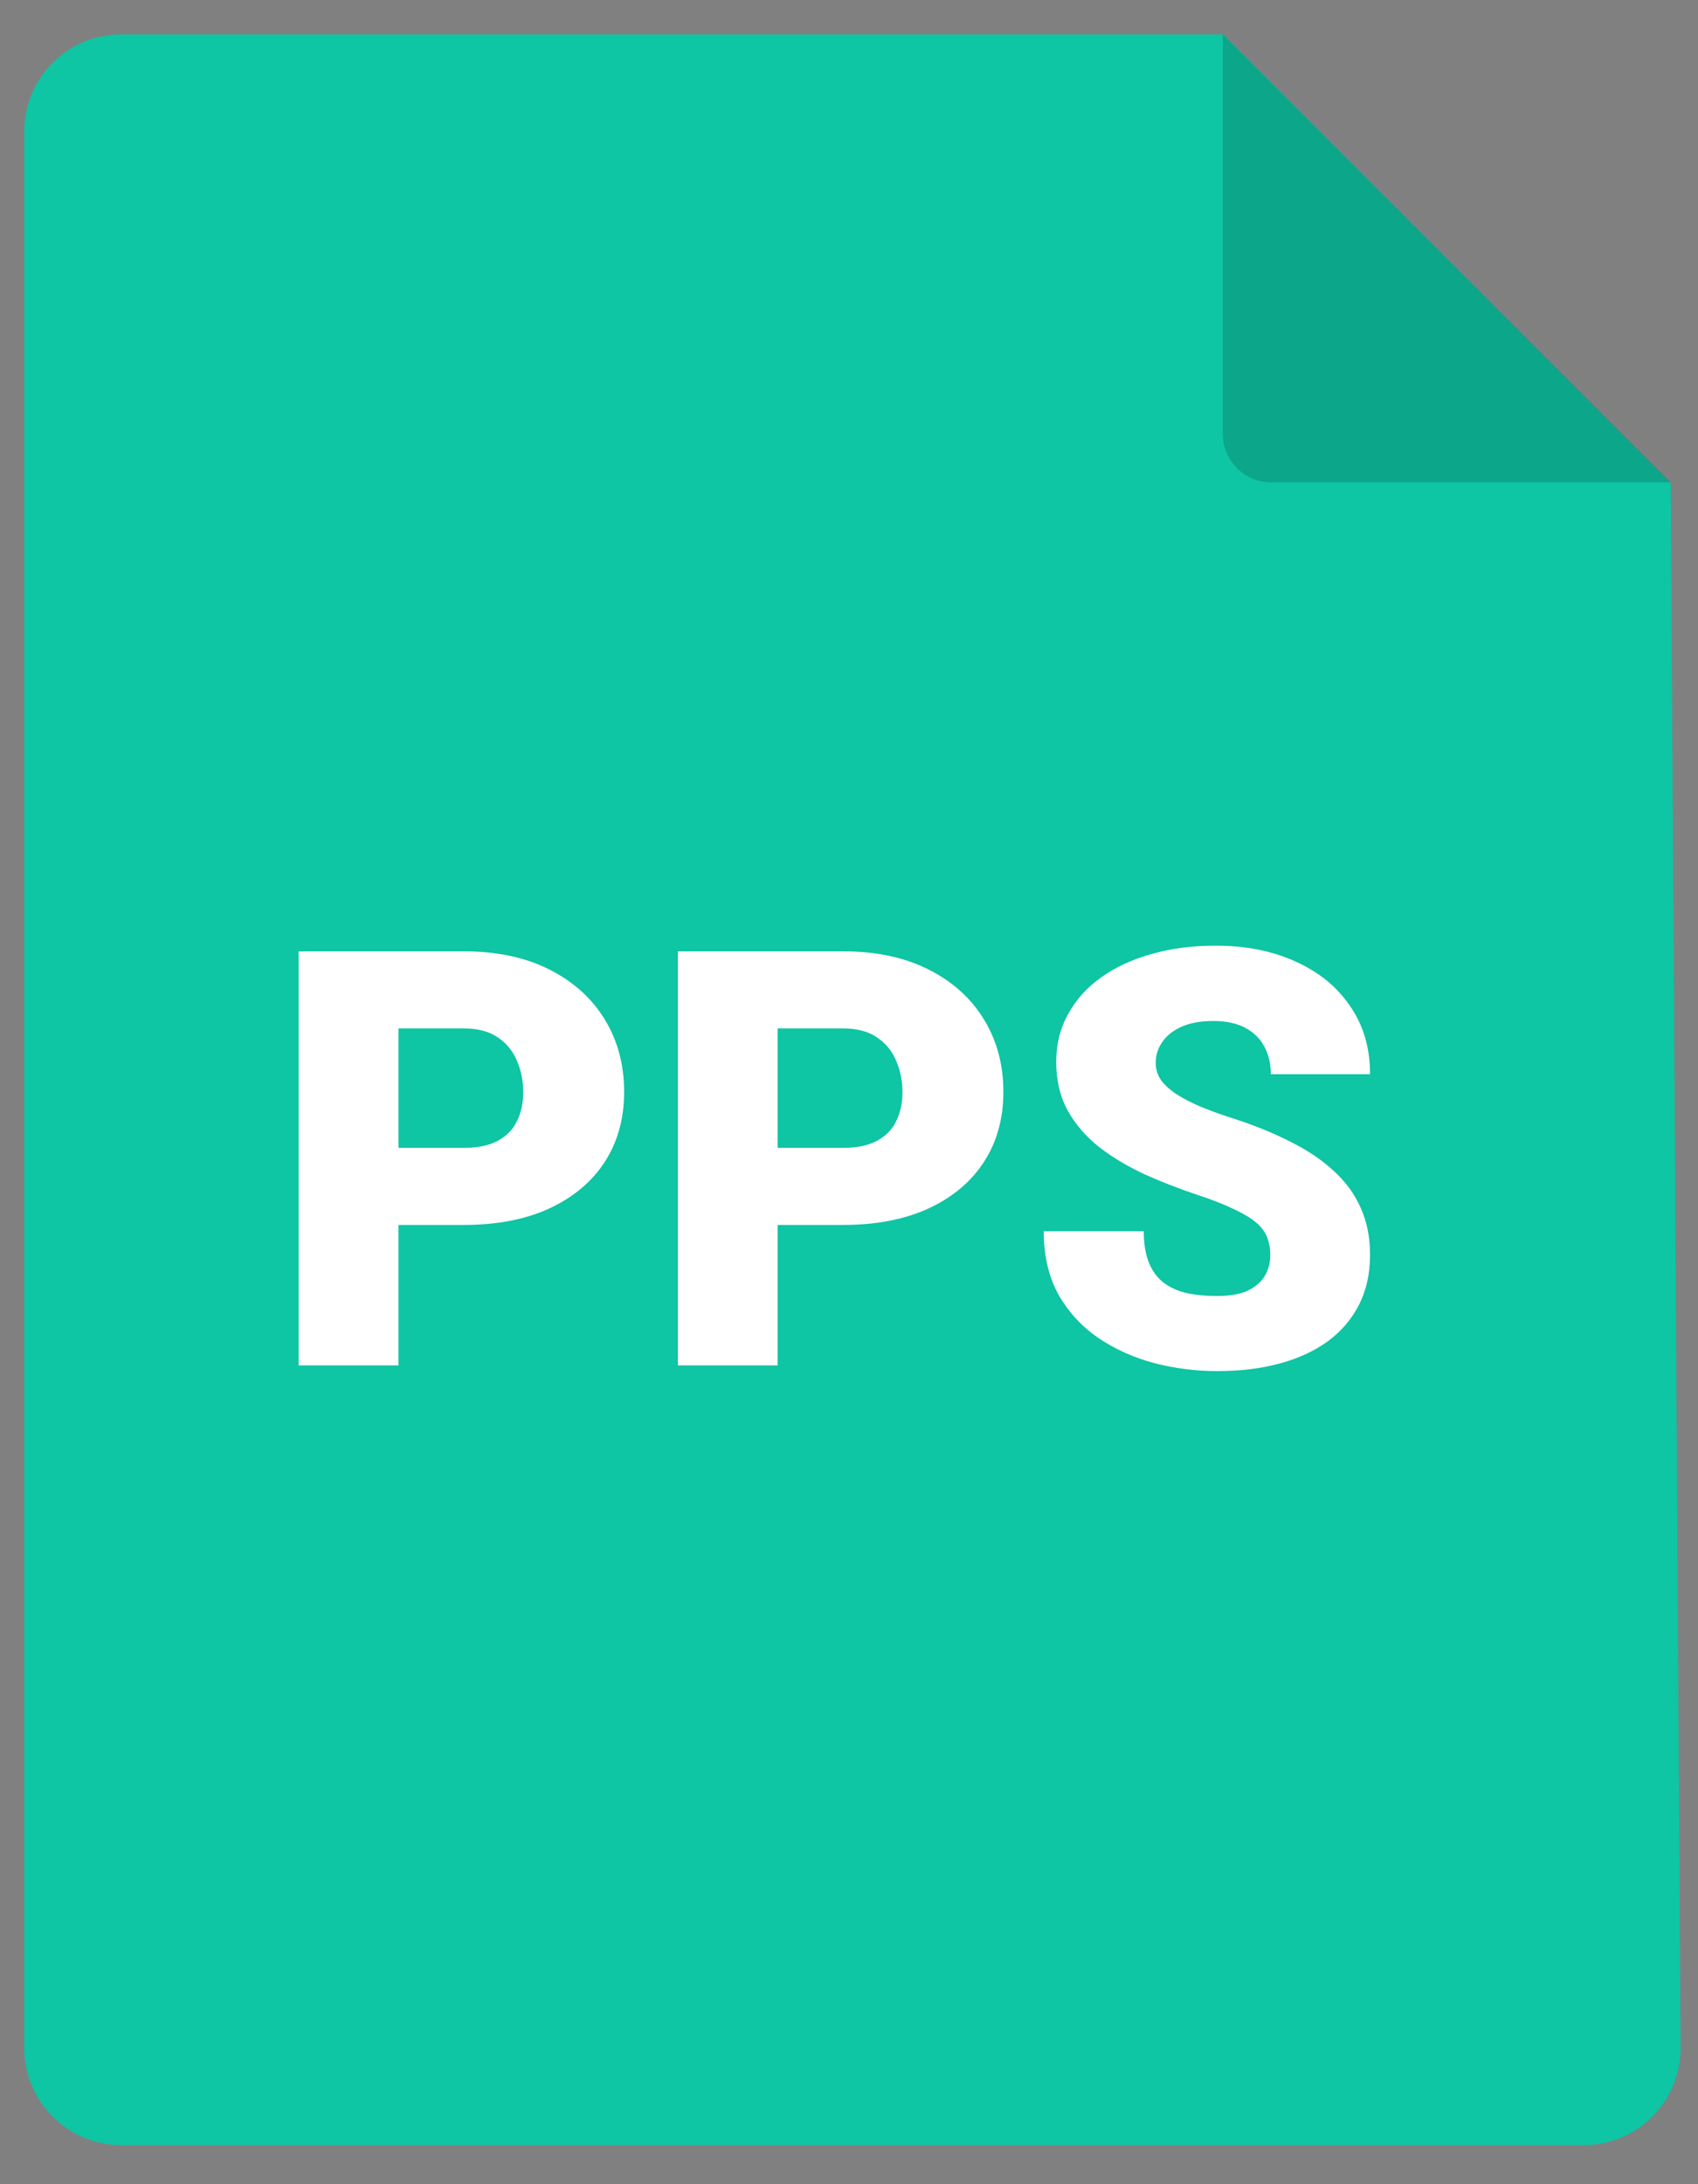 <svg width="35" height="45" viewBox="0 0 35 45" fill="none" xmlns="http://www.w3.org/2000/svg">
<rect x="0" y="0" width="35" height="45" fill="#808080" stroke="none"/>
<path d="M2.5 0.708H25.21L34.438 9.95L34.641 42.183C34.648 43.292 33.751 44.195 32.641 44.195H2.5C1.395 44.195 0.5 43.3 0.5 42.195V2.708C0.5 1.604 1.395 0.708 2.5 0.708Z" fill="#0EC5A4"/>
<path d="M25.205 0.708V8.938C25.205 9.491 25.653 9.938 26.205 9.938H34.435L25.205 0.708Z" fill="black" fill-opacity="0.16"/>
<path d="M9.561 25.237H7.439V23.649H9.561C9.85 23.649 10.084 23.6 10.264 23.502C10.443 23.404 10.574 23.27 10.656 23.098C10.742 22.922 10.785 22.725 10.785 22.506C10.785 22.272 10.742 22.055 10.656 21.856C10.574 21.657 10.443 21.496 10.264 21.375C10.084 21.25 9.85 21.188 9.561 21.188H8.213V28.131H6.156V19.6H9.561C10.244 19.6 10.832 19.725 11.324 19.975C11.82 20.225 12.201 20.569 12.467 21.006C12.732 21.44 12.865 21.936 12.865 22.494C12.865 23.045 12.732 23.526 12.467 23.936C12.201 24.346 11.82 24.666 11.324 24.897C10.832 25.123 10.244 25.237 9.561 25.237ZM17.377 25.237H15.256V23.649H17.377C17.666 23.649 17.9 23.6 18.08 23.502C18.26 23.404 18.391 23.27 18.473 23.098C18.559 22.922 18.602 22.725 18.602 22.506C18.602 22.272 18.559 22.055 18.473 21.856C18.391 21.657 18.26 21.496 18.08 21.375C17.9 21.25 17.666 21.188 17.377 21.188H16.029V28.131H13.973V19.6H17.377C18.061 19.6 18.648 19.725 19.141 19.975C19.637 20.225 20.018 20.569 20.283 21.006C20.549 21.44 20.682 21.936 20.682 22.494C20.682 23.045 20.549 23.526 20.283 23.936C20.018 24.346 19.637 24.666 19.141 24.897C18.648 25.123 18.061 25.237 17.377 25.237ZM26.184 25.863C26.184 25.731 26.164 25.612 26.125 25.506C26.086 25.397 26.014 25.295 25.908 25.201C25.803 25.108 25.65 25.014 25.451 24.92C25.256 24.823 24.998 24.721 24.678 24.616C24.303 24.491 23.941 24.35 23.594 24.194C23.246 24.033 22.936 23.848 22.662 23.637C22.389 23.422 22.172 23.172 22.012 22.887C21.852 22.598 21.771 22.262 21.771 21.879C21.771 21.512 21.854 21.182 22.018 20.889C22.182 20.592 22.41 20.34 22.703 20.133C23 19.922 23.348 19.762 23.746 19.653C24.145 19.539 24.58 19.483 25.053 19.483C25.678 19.483 26.229 19.592 26.705 19.811C27.186 20.026 27.561 20.332 27.83 20.731C28.104 21.125 28.24 21.592 28.24 22.131H26.195C26.195 21.916 26.15 21.727 26.061 21.563C25.975 21.399 25.844 21.27 25.668 21.176C25.492 21.082 25.271 21.035 25.006 21.035C24.748 21.035 24.531 21.075 24.355 21.153C24.18 21.231 24.047 21.336 23.957 21.469C23.867 21.598 23.822 21.741 23.822 21.897C23.822 22.026 23.857 22.143 23.928 22.248C24.002 22.35 24.105 22.446 24.238 22.535C24.375 22.625 24.539 22.711 24.73 22.793C24.926 22.875 25.145 22.955 25.387 23.033C25.84 23.178 26.242 23.34 26.594 23.52C26.949 23.696 27.248 23.897 27.49 24.123C27.736 24.346 27.922 24.6 28.047 24.885C28.176 25.17 28.24 25.492 28.24 25.852C28.24 26.235 28.166 26.575 28.018 26.871C27.869 27.168 27.656 27.42 27.379 27.627C27.102 27.83 26.77 27.985 26.383 28.09C25.996 28.196 25.564 28.248 25.088 28.248C24.65 28.248 24.219 28.194 23.793 28.084C23.371 27.971 22.988 27.799 22.645 27.569C22.301 27.334 22.025 27.035 21.818 26.672C21.615 26.305 21.514 25.869 21.514 25.366H23.576C23.576 25.616 23.609 25.826 23.676 25.998C23.742 26.17 23.84 26.309 23.969 26.414C24.098 26.516 24.256 26.59 24.443 26.637C24.631 26.68 24.846 26.701 25.088 26.701C25.35 26.701 25.561 26.664 25.721 26.59C25.881 26.512 25.998 26.41 26.072 26.285C26.146 26.157 26.184 26.016 26.184 25.863Z" fill="white"/>
</svg>
